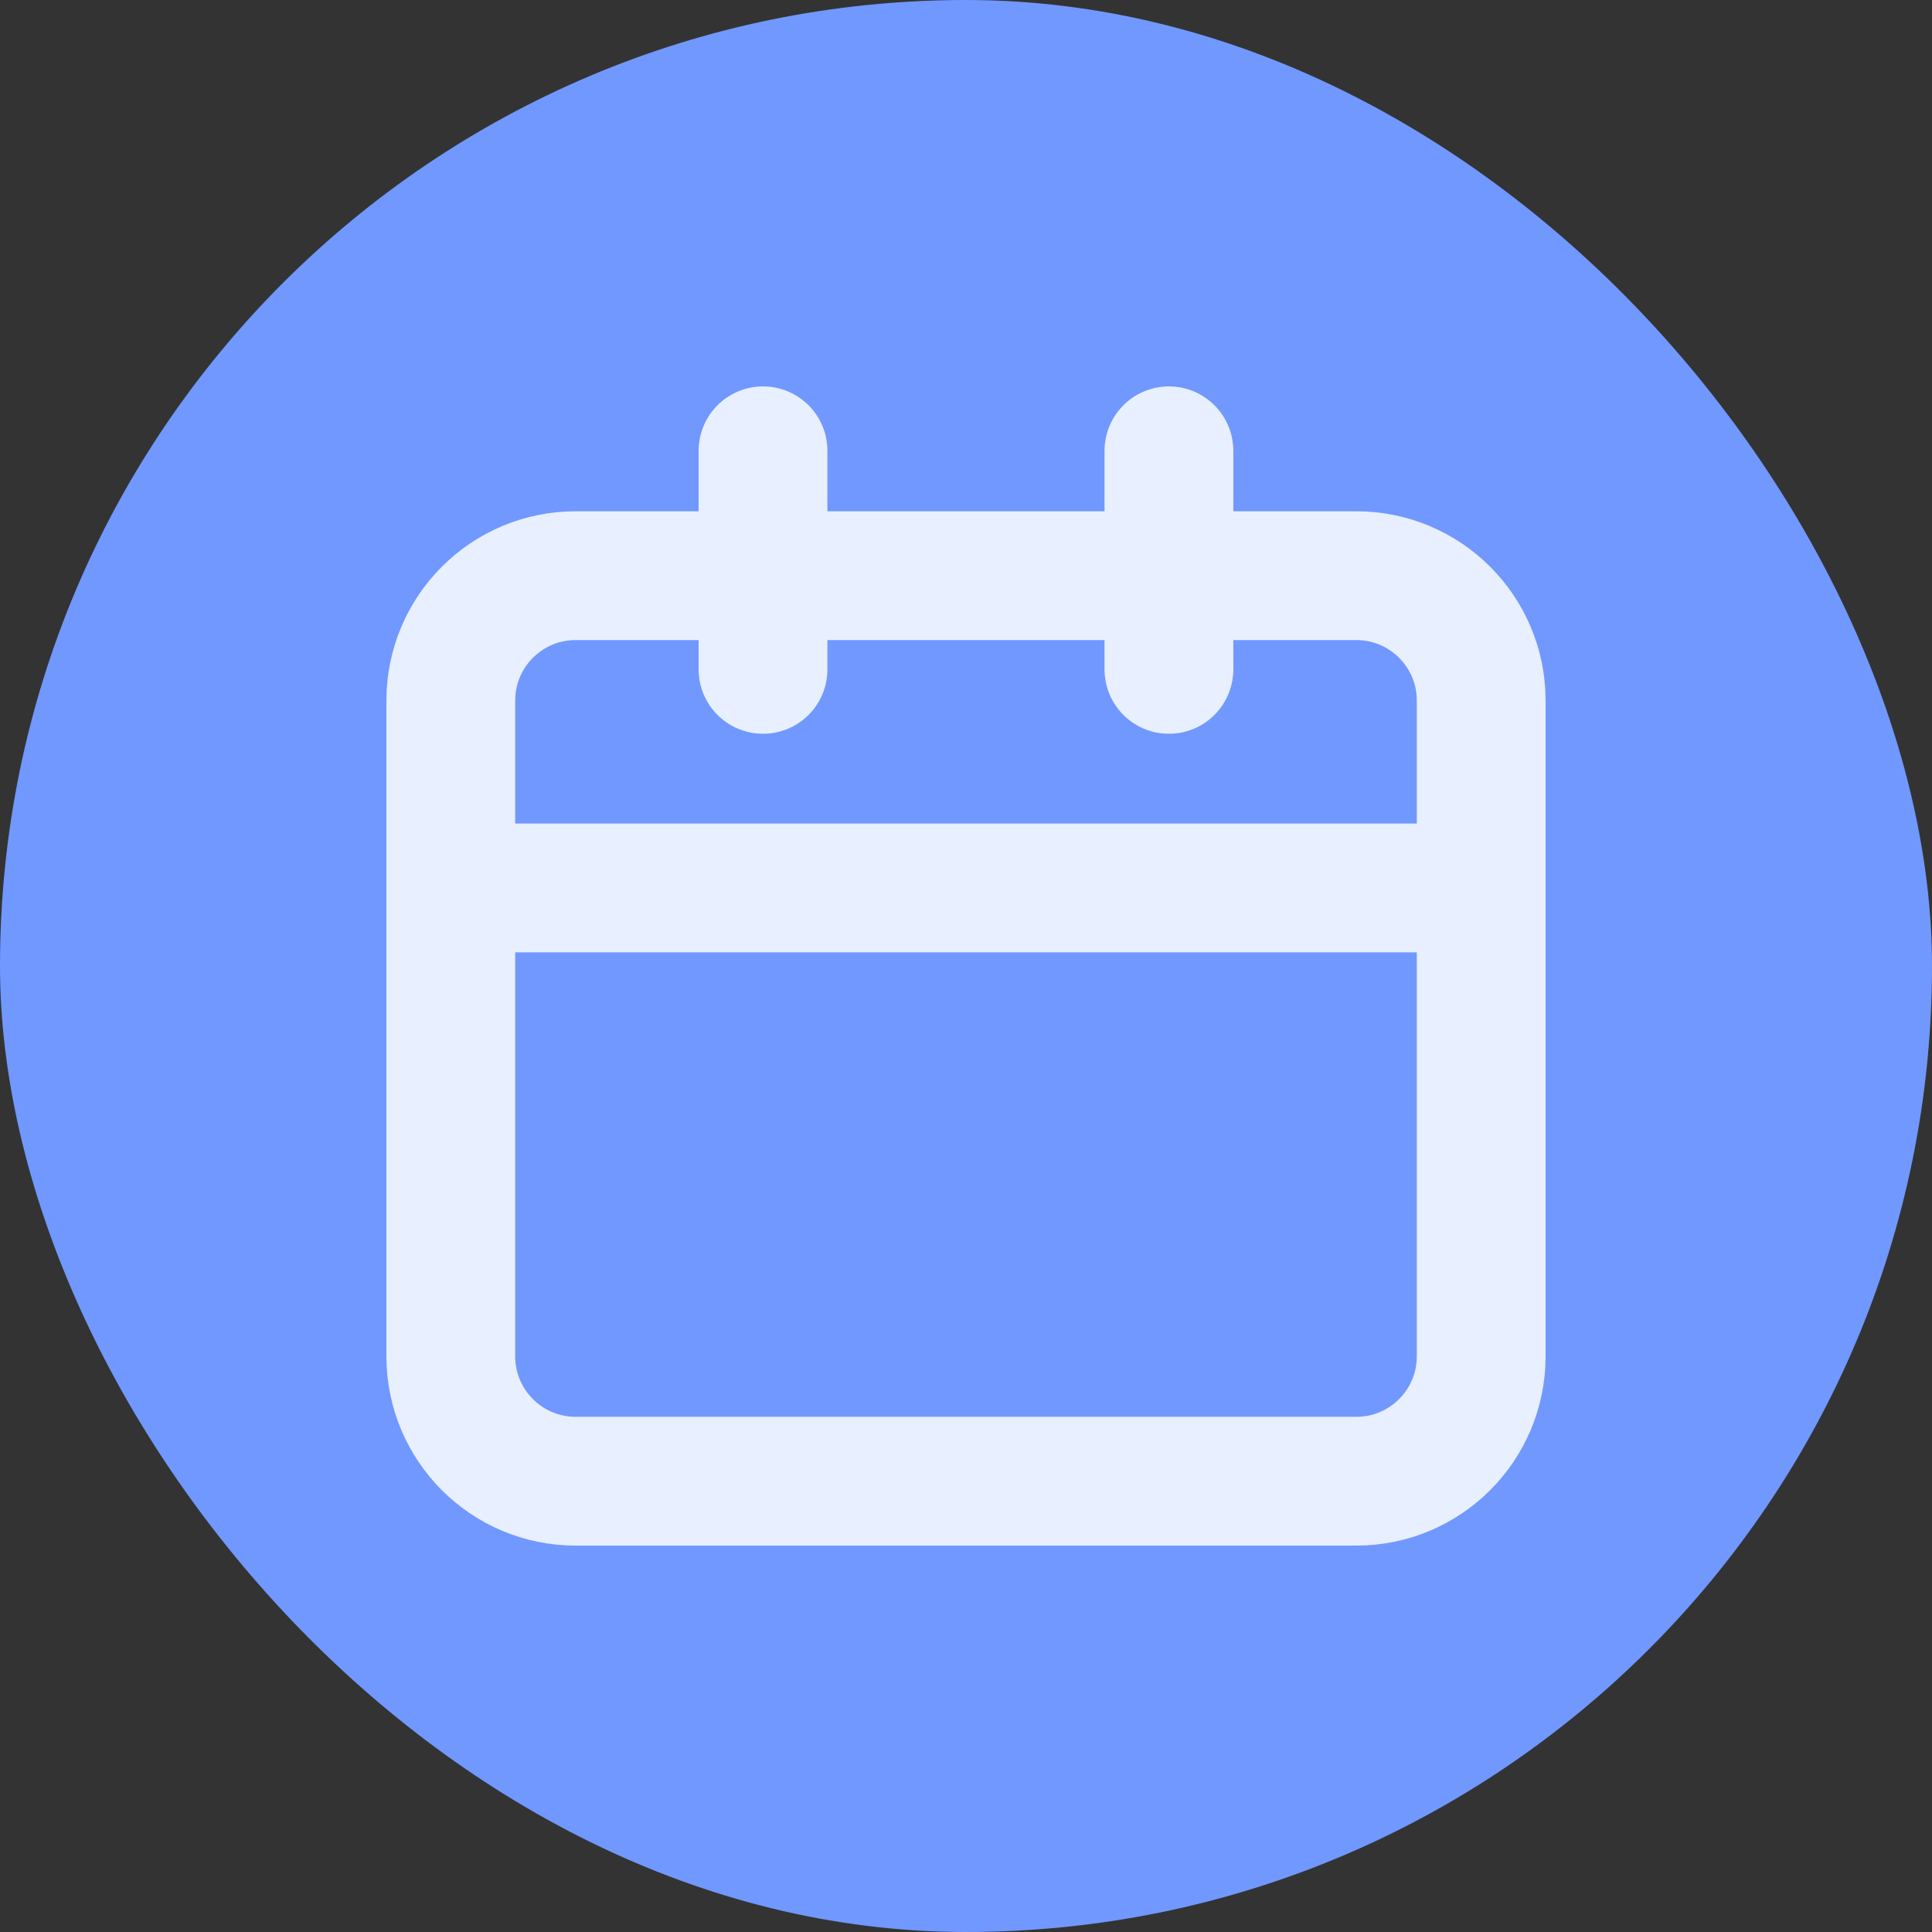 <svg width="30" height="30" viewBox="0 0 30 30" fill="none" xmlns="http://www.w3.org/2000/svg">
<rect x="0" y="0" width="30" height="30" fill="#333333" stroke="none"/>
<rect width="30" height="30" rx="15" fill="#7098FF"/>
<path d="M11.848 7V8.939M11.848 10.394V8.939M18.151 7V8.939M18.151 10.394V8.939M11.848 8.939H8.939C7.868 8.939 7 9.808 7 10.879V21.061C7 22.132 7.868 23 8.939 23H21.061C22.132 23 23 22.132 23 21.061V10.879C23 9.808 22.132 8.939 21.061 8.939H18.151M11.848 8.939H18.151M7 13.788H23" stroke="#E8EFFF" stroke-width="2" stroke-linecap="round" stroke-linejoin="round"/>
</svg>
